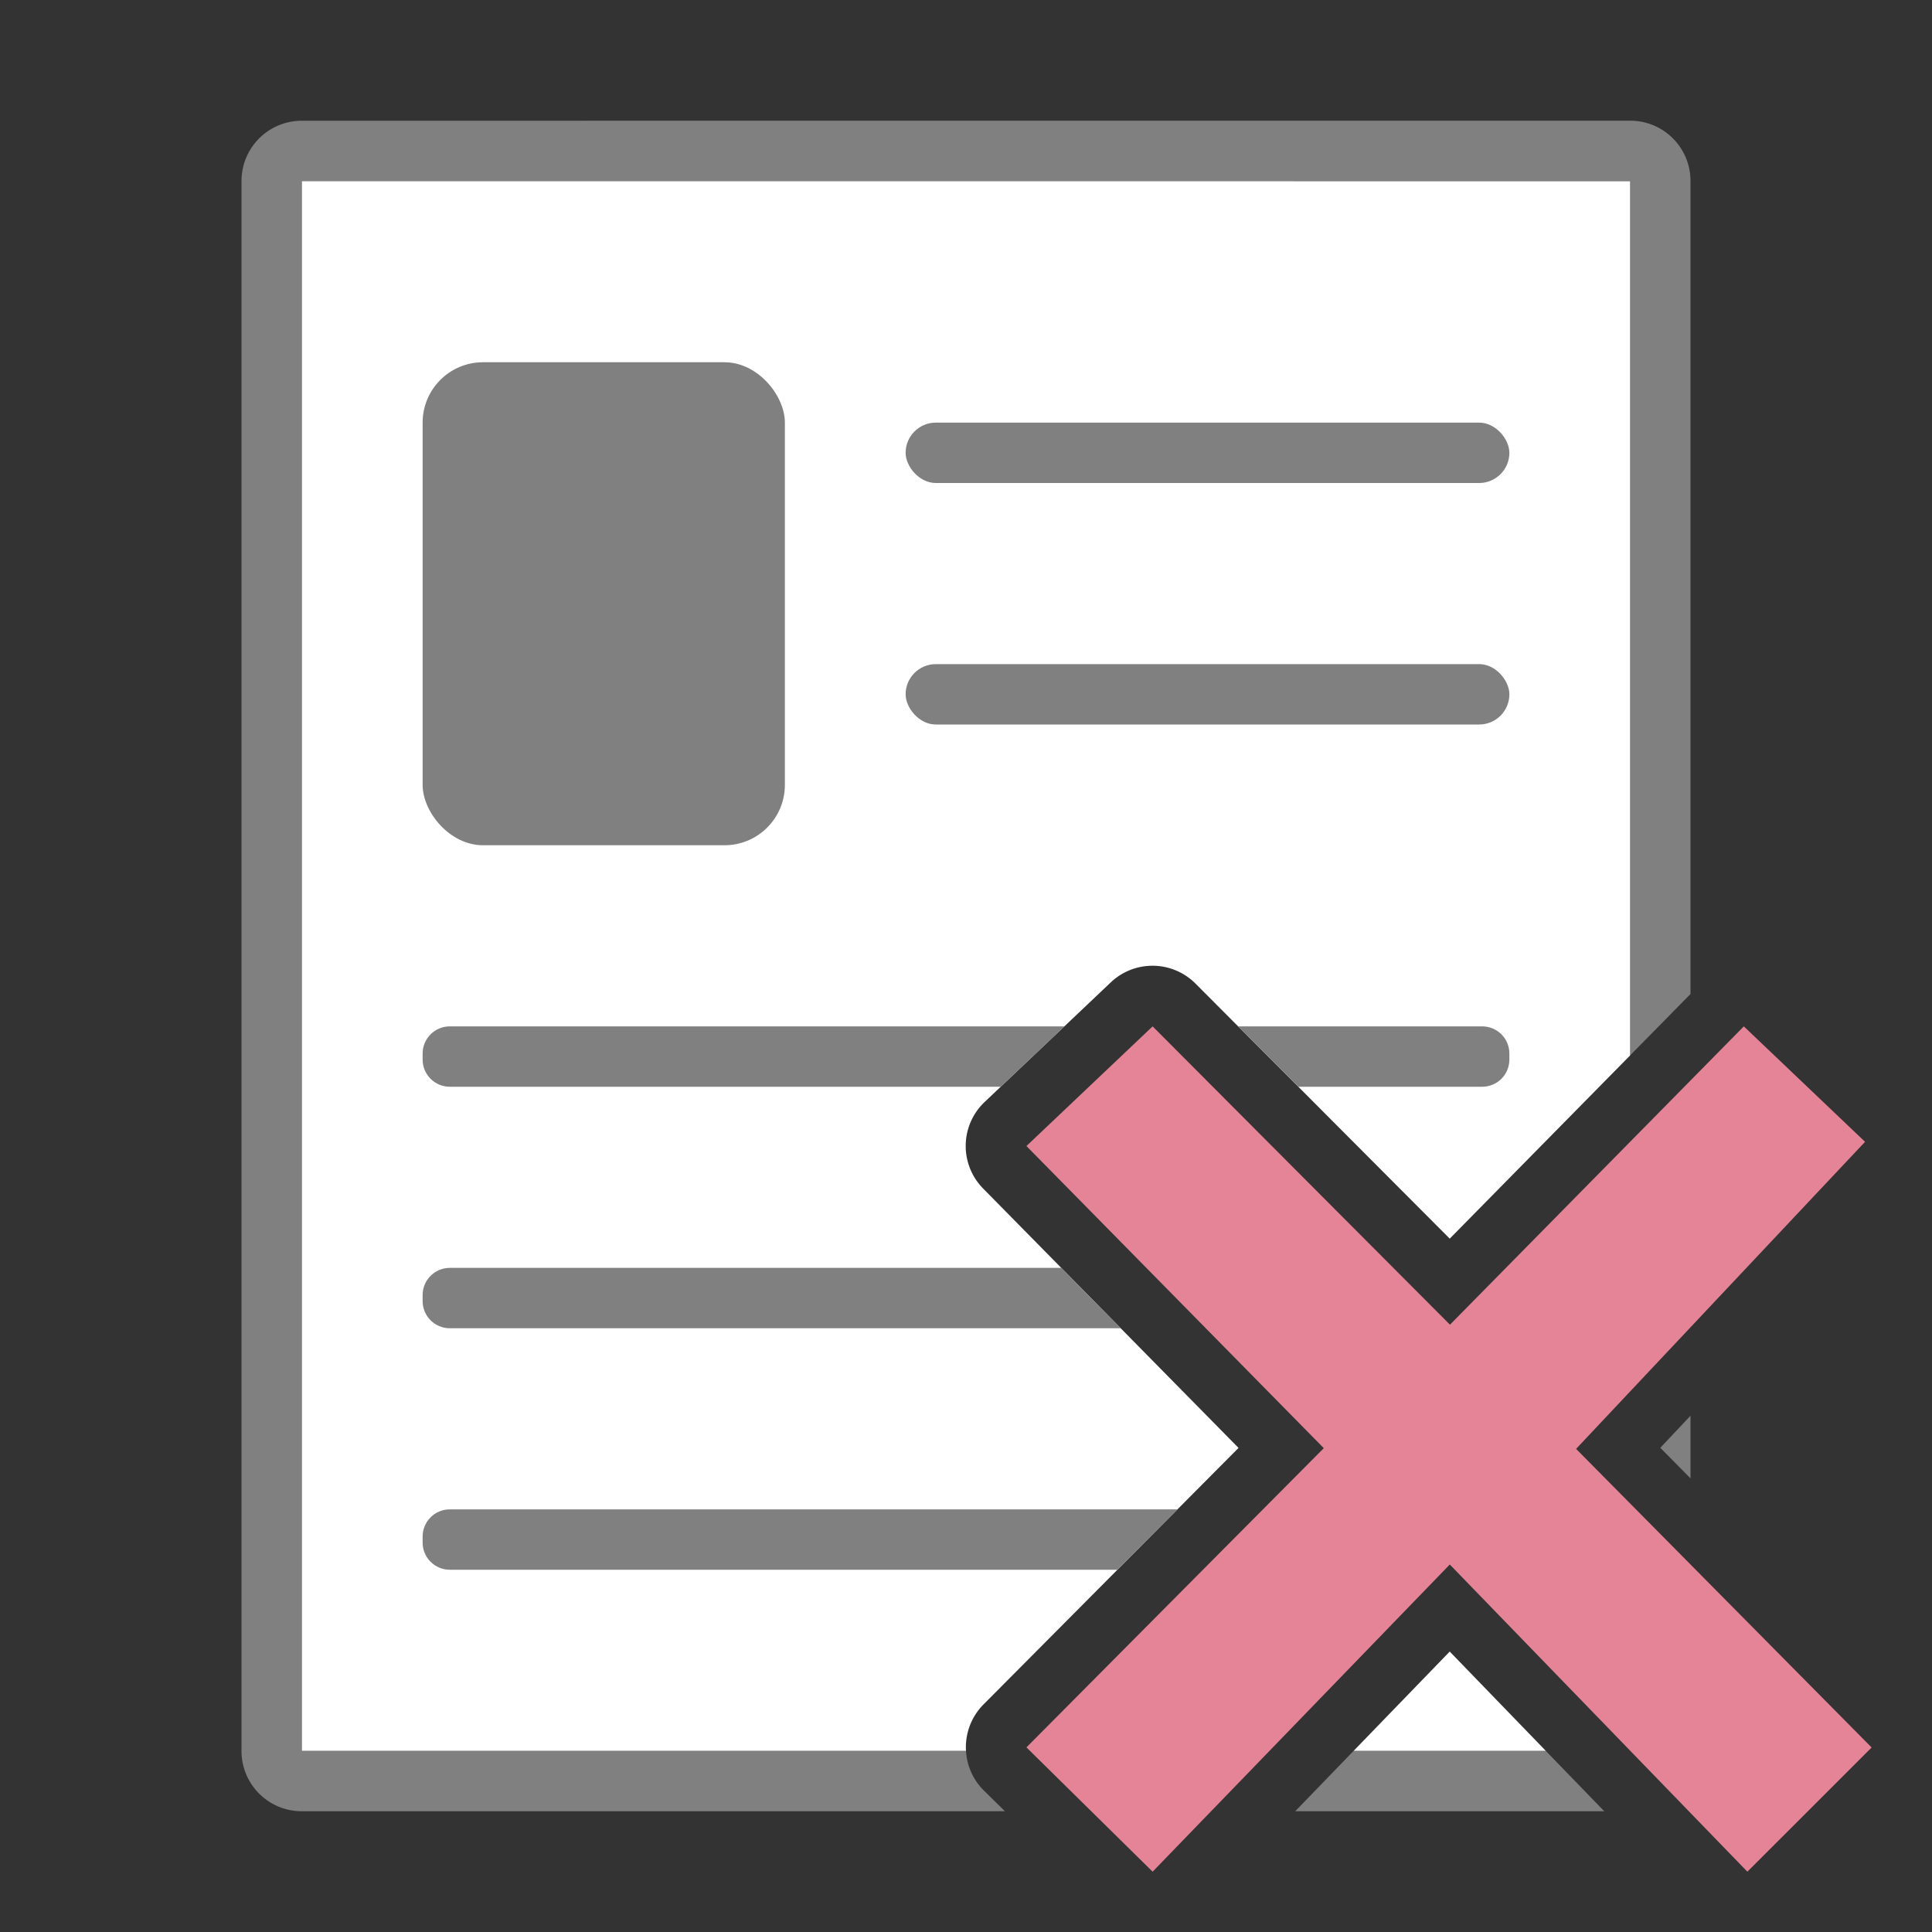 <svg viewBox="0 0 32 32" xmlns="http://www.w3.org/2000/svg"><rect x="0" y="0" width="32" height="32" fill="#333333" stroke="none"/><path d="m5 2c-.554 0-1 .446-1 1v26c0 .554.446 1 1 1h11.645l-.35-.344a1.004 1.004 0 0 1 -.295-.656h-11v-26h22v14.48l1-1.016v-13.465c0-.554-.446-1-1-1zm23 21.449-.5.531.5.506zm-5.58 5.551-.967 1h5.119l-.969-1z" fill="#808080"/><path d="m5 3v26h11a1.004 1.004 0 0 1 .287-.766l4.227-4.252-4.229-4.295a1.004 1.004 0 0 1 .023-1.434l2.09-1.982a1.004 1.004 0 0 1 .678-.275 1.004 1.004 0 0 1 .725.295l4.211 4.225 2.988-3.035v-14.48zm19.012 24.355-1.592 1.645h3.184z" fill="#fff"/><g fill="#808080"><rect height="8" ry="1" width="6" x="7" y="6"/><rect height="1" ry=".5" width="10" x="15" y="7"/><path d="m7.451 25c-.25 0-.451.201-.451.451v.098c0 .25.201.451.451.451h11.057l.994-1z"/><rect height="1" ry=".5" width="10" x="15" y="11"/><path d="m7.451 21c-.25 0-.451.201-.451.451v.098c0 .25.201.451.451.451h11.111l-.984-1z"/><path d="m7.451 17c-.25 0-.451.201-.451.451v.098c0 .25.201.451.451.451h9.125l1.055-1zm13.057 0 .996 1h3.045c.25 0 .451-.201.451-.451v-.098c0-.25-.201-.451-.451-.451z"/></g><path d="m31 28.944-4.895-4.946 4.786-5.086-2.008-1.912-4.867 4.941-4.925-4.941-2.09 1.982 4.925 5.004-4.925 4.956 2.09 2.059 4.922-5.088 4.929 5.088z" fill="#e68497"/></svg>